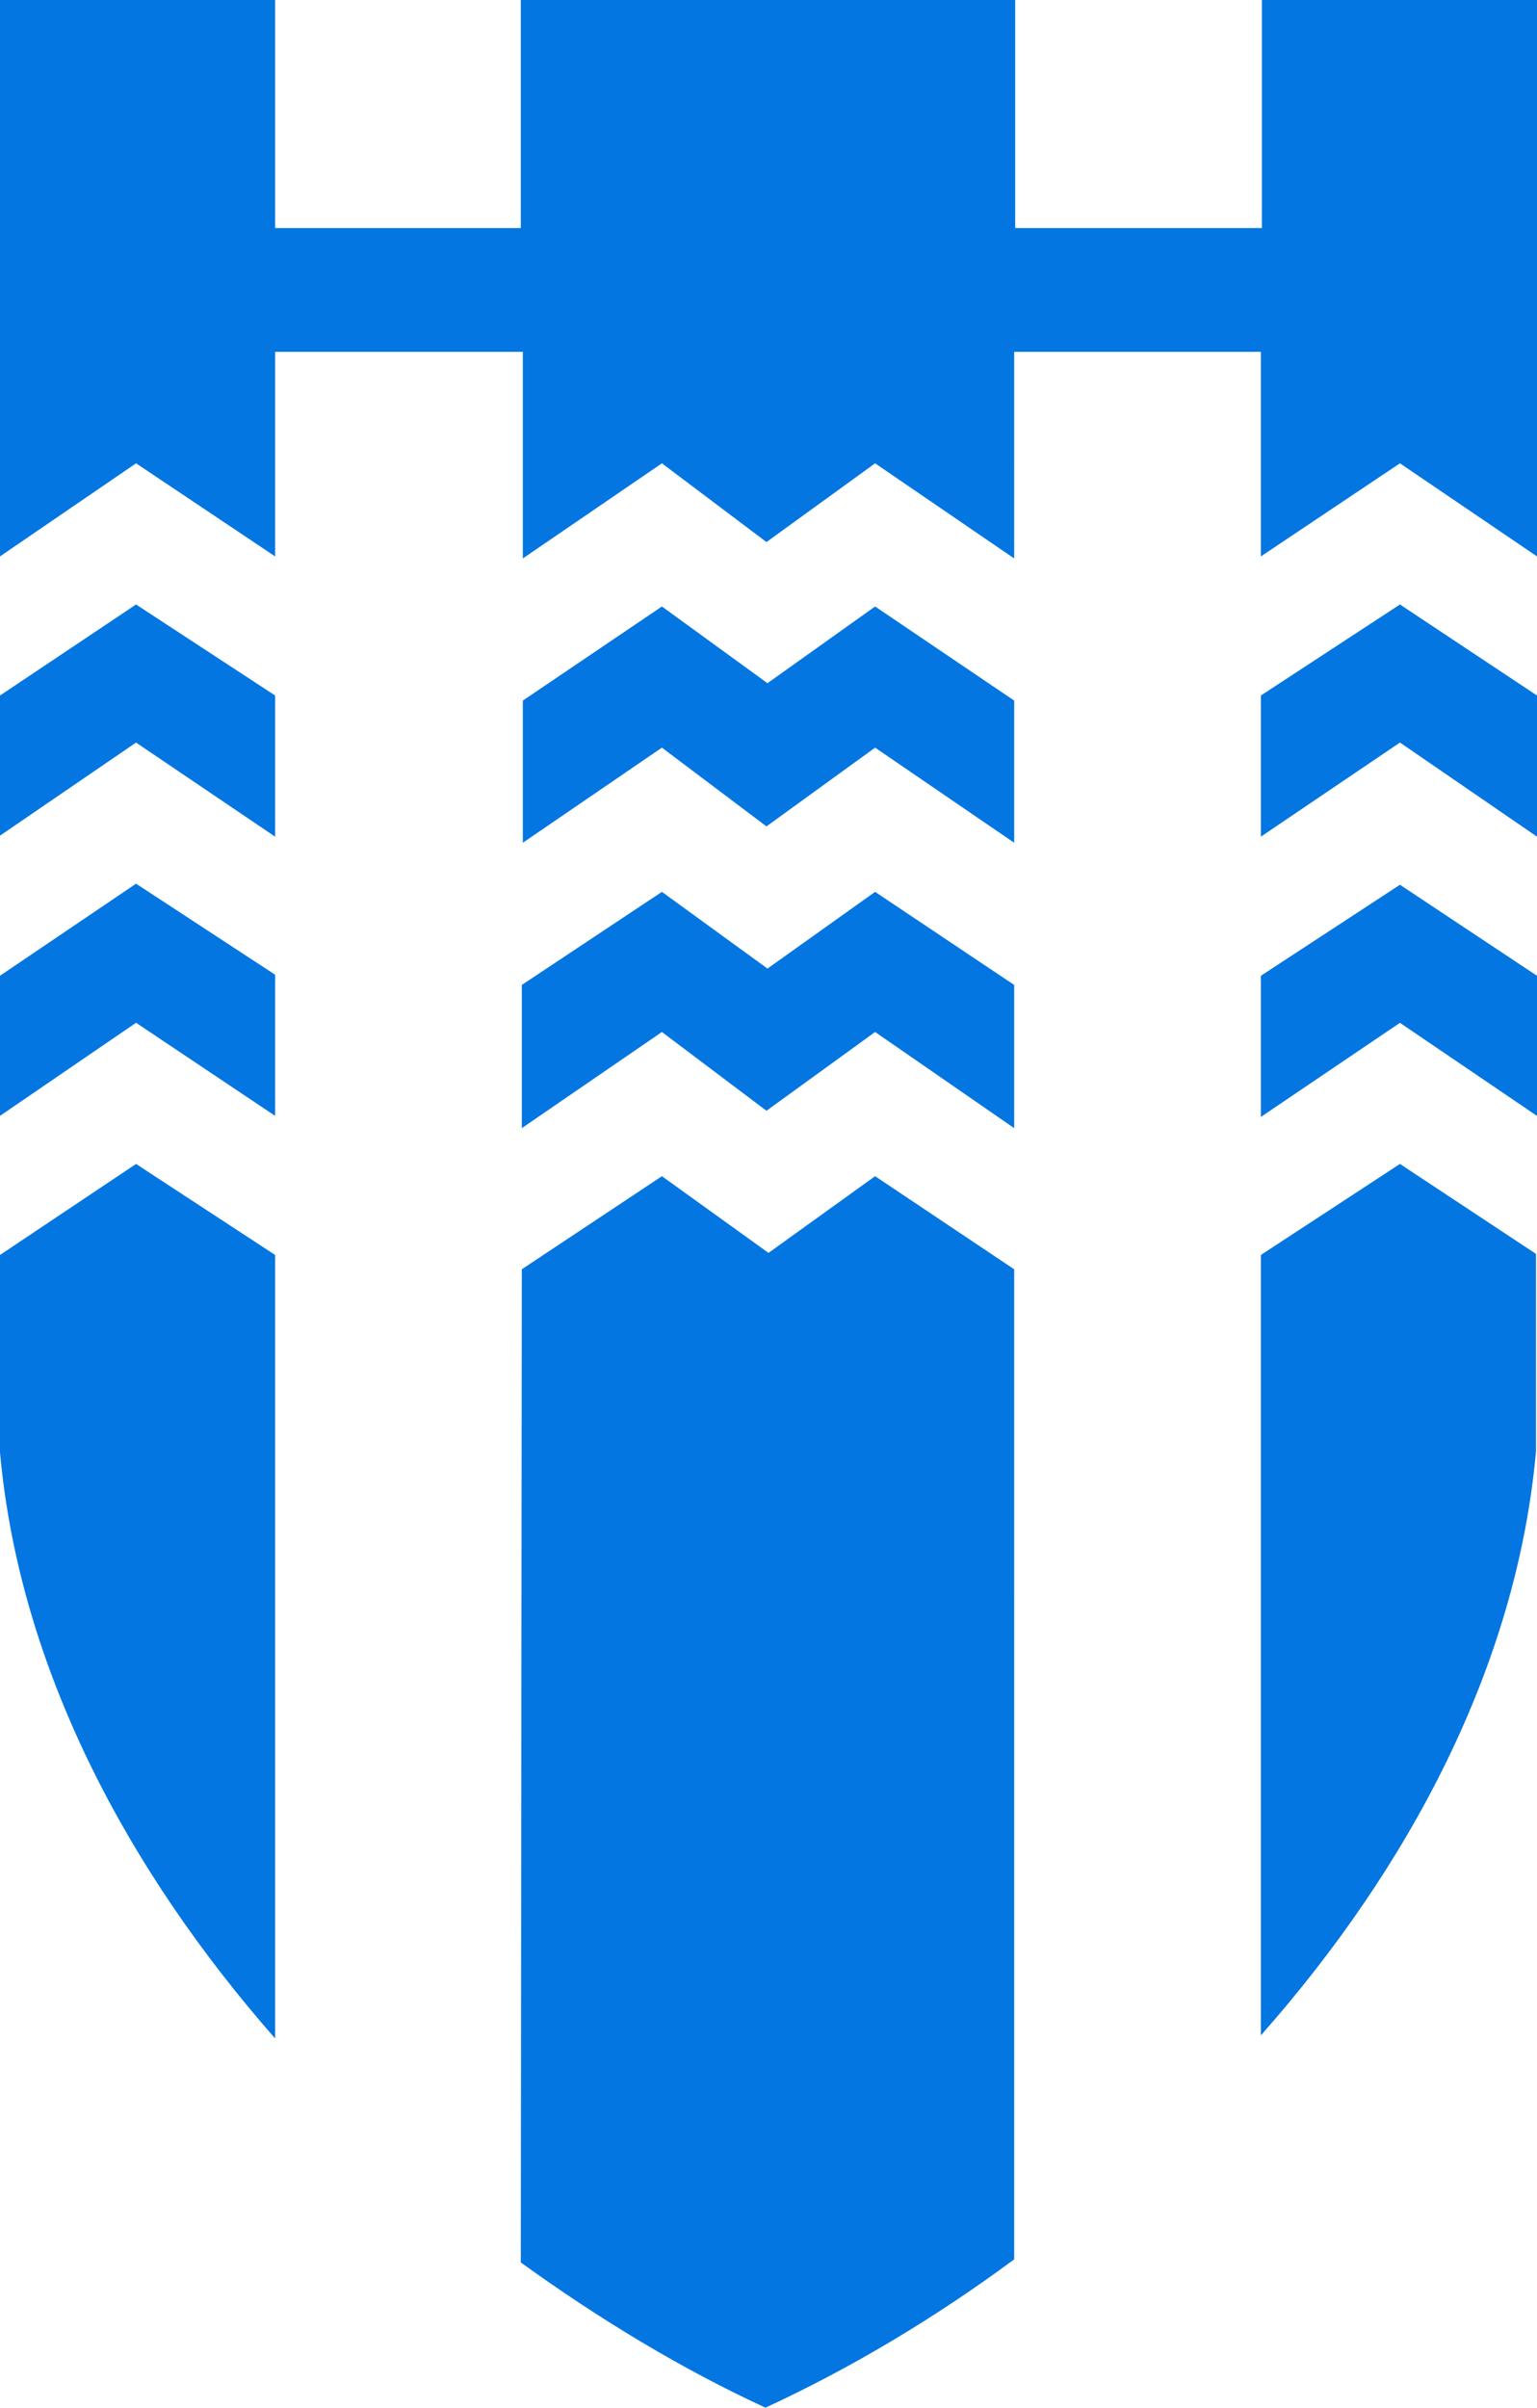 <svg xmlns="http://www.w3.org/2000/svg" viewBox="0 0 106 166"><path fill="#0376E1" d="M86.957 67.266v9.73l9.591-6.487L106 76.926v-9.66l-9.452-6.275-9.591 6.275zM52.93 47.097l-7.281-5.288-9.592 6.486v9.801l9.592-6.557 7.211 5.429 7.492-5.429 9.592 6.557v-9.801l-9.592-6.486-7.422 5.288zm43.619-5.427l-9.591 6.275v9.73l9.591-6.487L106 57.676v-9.73l-9.451-6.276zM9.383 31.939l9.591 6.417V24.254h17.083v14.243l9.592-6.558 7.211 5.429 7.492-5.429 9.592 6.558V24.254h17.013v14.102l9.591-6.417L106 38.356V0H87.028v15.723H70.014V0H35.918v15.723H18.974V0H0v38.356l9.383-6.417zm0 38.566l9.591 6.417v-9.73l-9.591-6.275L0 67.263v9.659l9.383-6.417zm9.591-12.829v-9.73L9.383 41.67 0 47.946v9.66l9.382-6.417 9.592 6.487zm77.575 22.56l-9.591 6.275v53.796c10.222-11.563 17.643-25.453 18.974-40.261V86.439l-9.383-6.203zm-77.575 6.276l-9.591-6.275L0 86.512v13.605c1.33 14.808 8.752 28.769 18.974 40.403V86.512zm50.97.986l-9.592-6.416-7.351 5.287-7.352-5.287-9.662 6.416-.07 68.464c5.461 3.947 11.202 7.402 16.873 10.011 5.811-2.68 11.623-6.133 17.153-10.223m.001-87.853l-9.592-6.416-7.422 5.288-7.281-5.288-9.662 6.416v9.872l9.662-6.628 7.211 5.43 7.492-5.43 9.592 6.628"/></svg>
